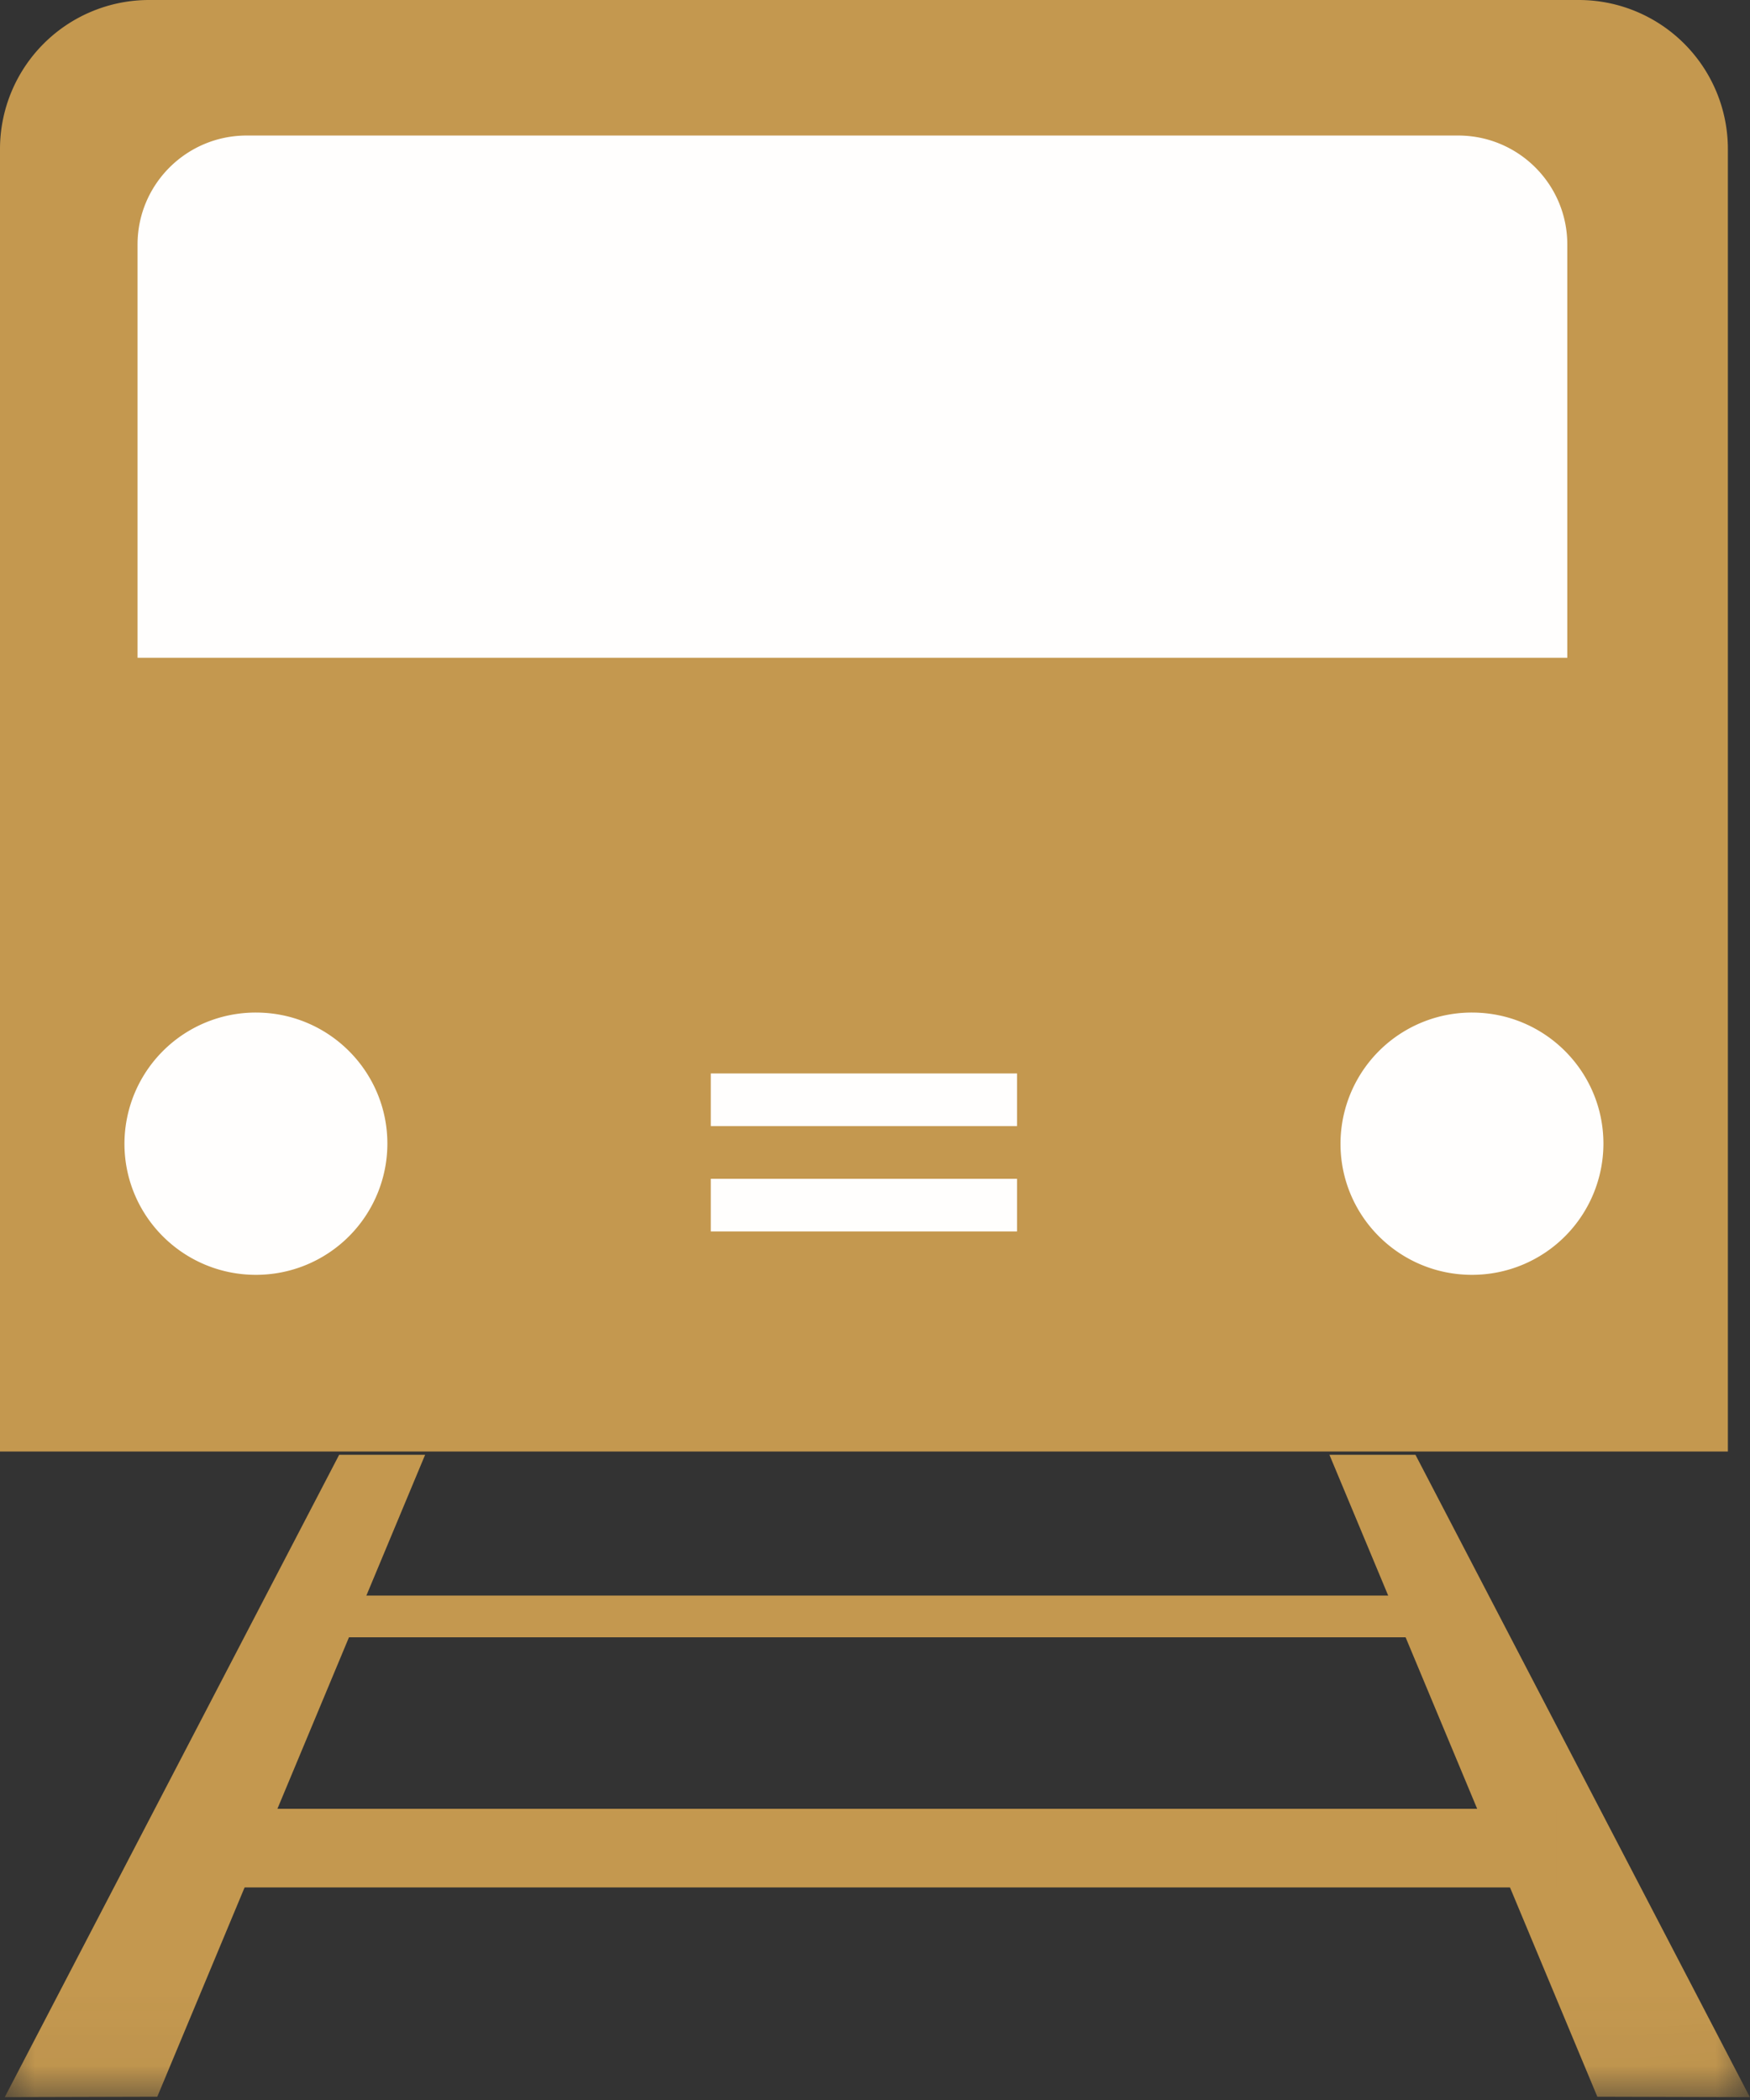<svg xmlns="http://www.w3.org/2000/svg" xmlns:xlink="http://www.w3.org/1999/xlink" width="25" height="30" viewBox="0 0 25 30">
    <rect x="0" y="0" width="25" height="30" fill="#333333" stroke="none"/>
    <defs>
        <path id="a" d="M0 29.959h24.997V0H0z"/>
    </defs>
    <g fill="none" fill-rule="evenodd">
        <path fill="#C4984F" d="M24.684 20.736H0V2.127A2.13 2.13 0 0 1 2.132 0h20.42a2.13 2.13 0 0 1 2.132 2.127v18.61z"/>
        <path fill="#FFFEFD" d="M5.534 16.339c0-1.035-.84-1.874-1.878-1.874a1.876 1.876 0 0 0-1.878 1.874c0 1.034.84 1.873 1.878 1.873a1.876 1.876 0 0 0 1.878-1.873M22.906 16.339c0-1.035-.84-1.874-1.878-1.874a1.876 1.876 0 0 0-1.878 1.874c0 1.034.84 1.873 1.878 1.873a1.876 1.876 0 0 0 1.878-1.873M22.39 9.397H1.965V3.493c0-.86.699-1.557 1.56-1.557H20.83c.862 0 1.56.697 1.56 1.557v5.904z"/>
        <mask id="b" fill="#fff">
            <use xlink:href="#a"/>
        </mask>
        <path fill="#FFFEFD" d="M10.154 16.087h4.375v-.752h-4.375zM10.154 17.592h4.375v-.752h-4.375z" mask="url(#b)"/>
        <path fill="#C4984F" d="M.068 29.959l4.777-9.176h1.228l-3.826 9.17zM24.998 29.959l-4.777-9.176h-1.229l3.827 9.17z" mask="url(#b)"/>
        <path fill="#C4984F" d="M4.433 23.39h15.95v-.596H4.434zM2.578 26.963h19.661V25.84H2.578z" mask="url(#b)"/>
    </g>
</svg>
